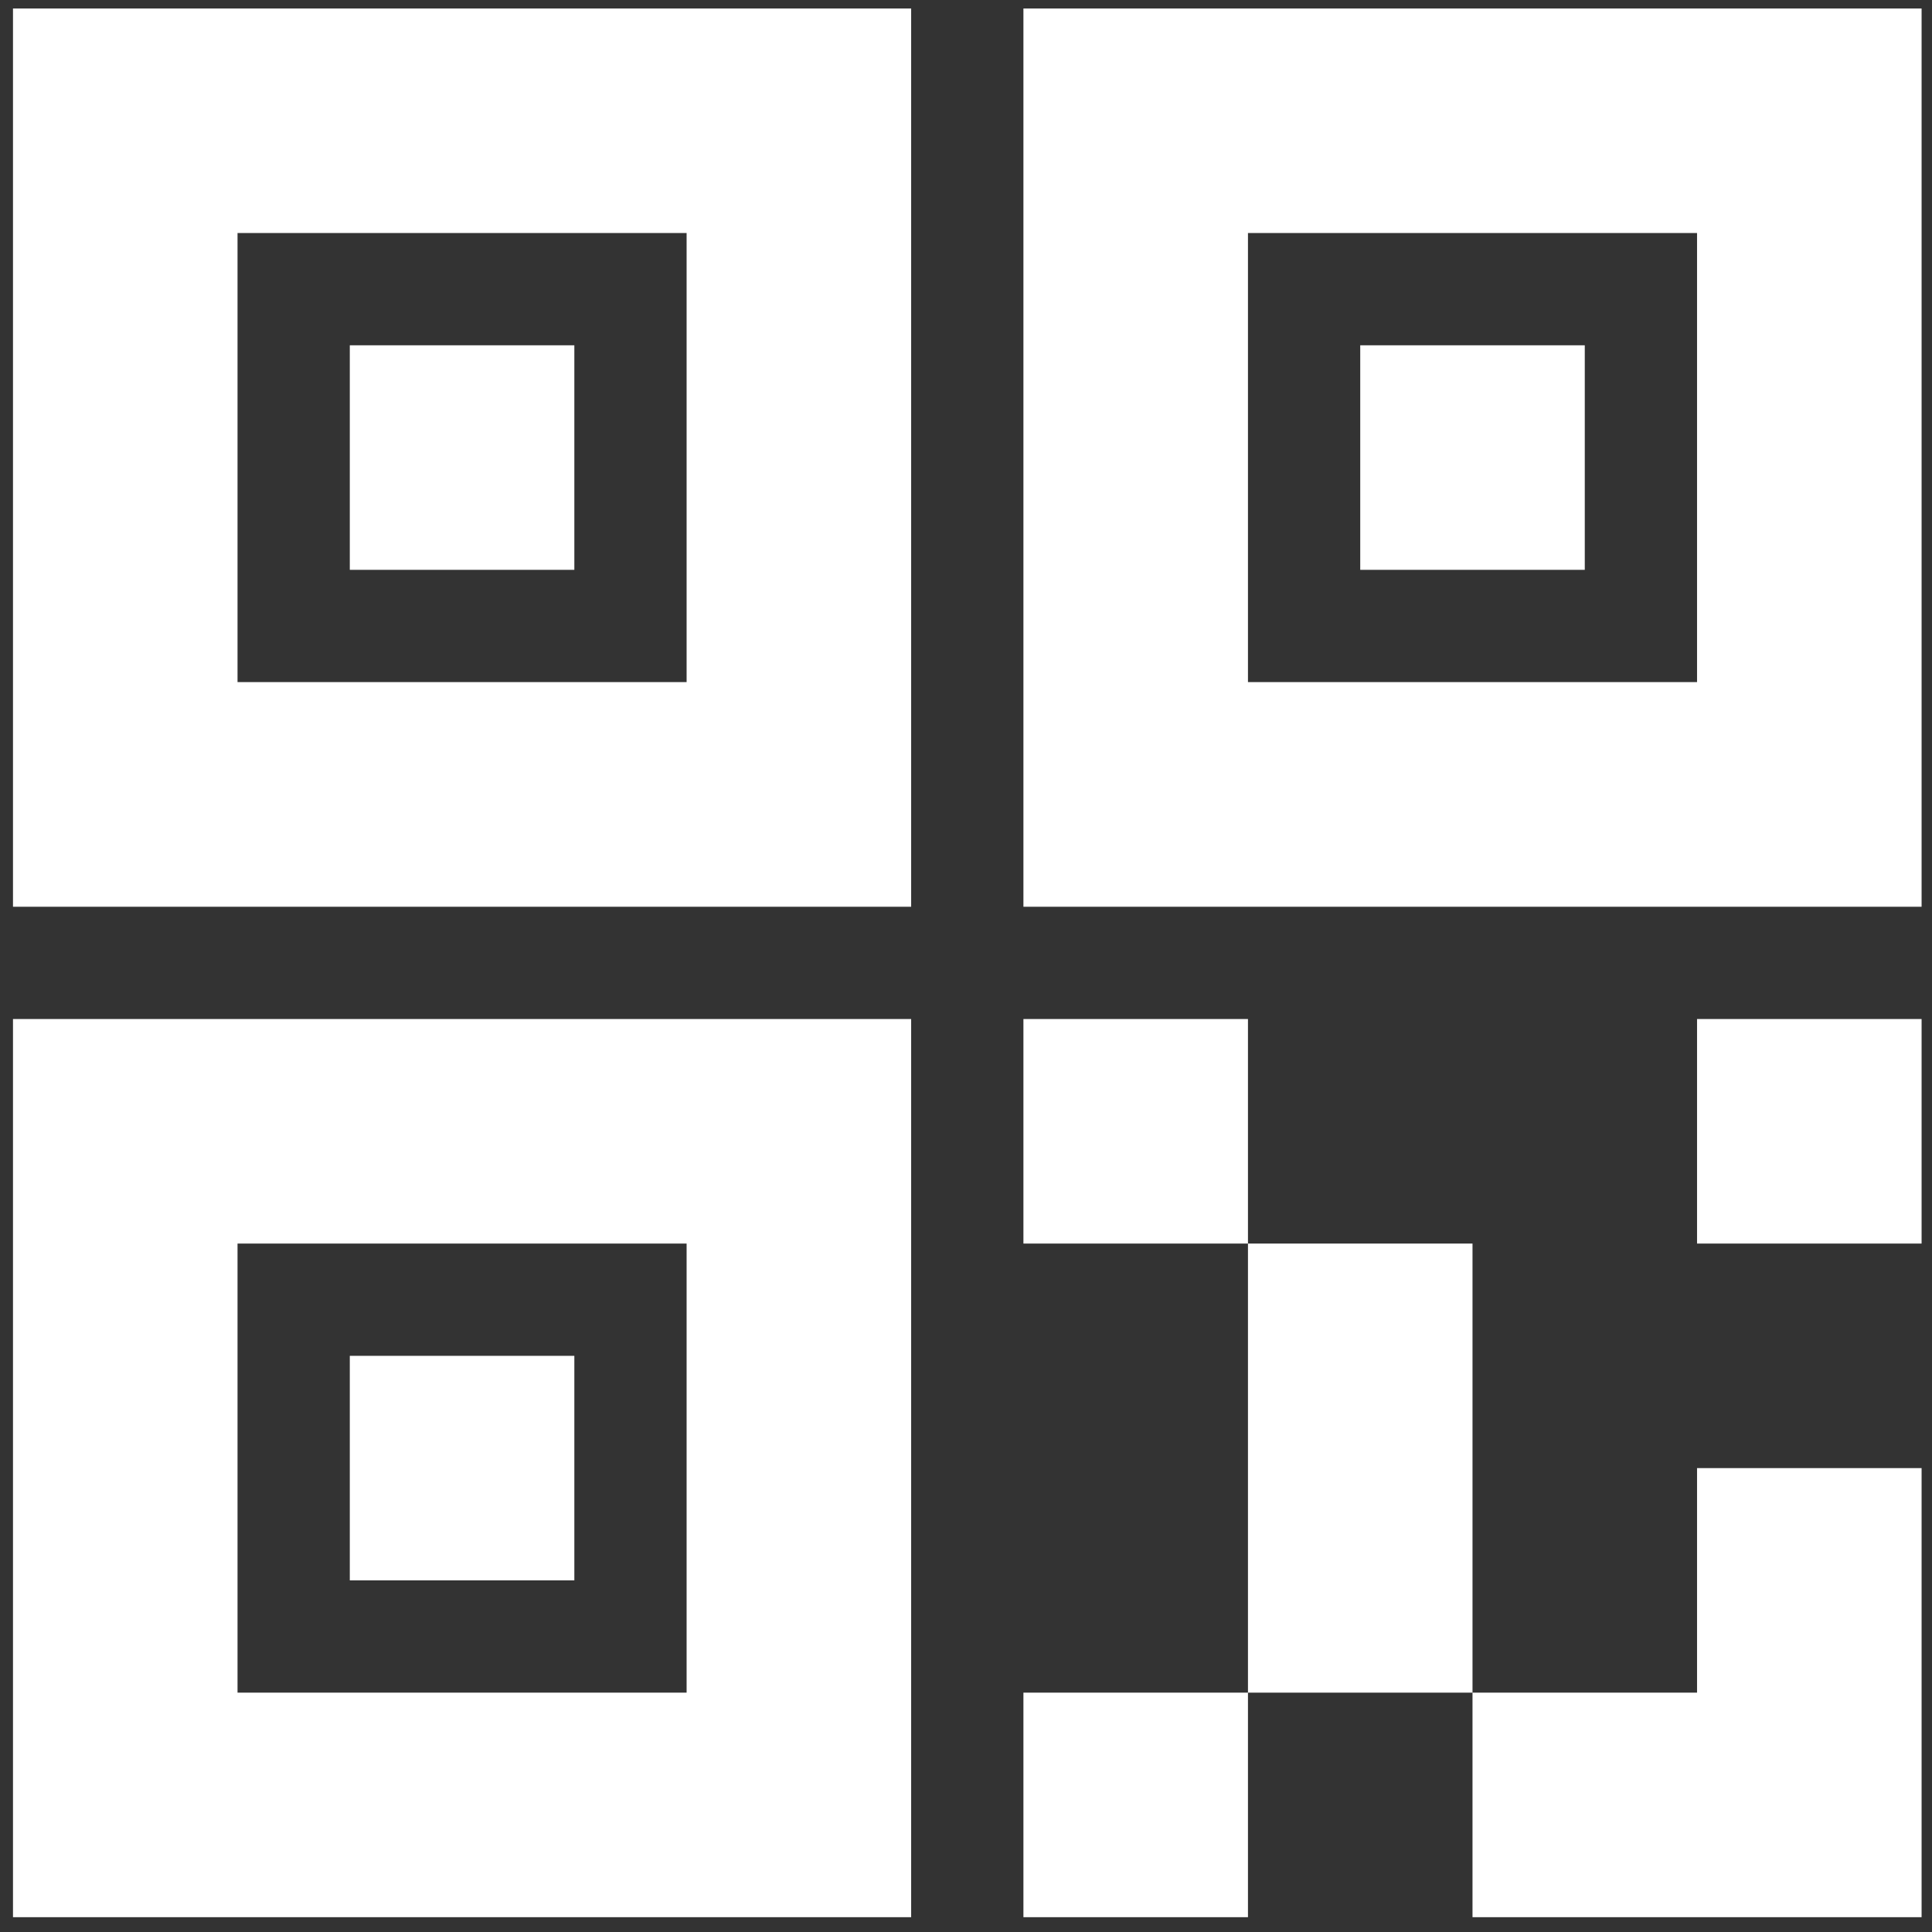 ﻿<?xml version="1.0" encoding="utf-8"?>
<svg version="1.1" xmlns:xlink="http://www.w3.org/1999/xlink" width="18px" height="18px" xmlns="http://www.w3.org/2000/svg">
  <rect width="100%" height="100%" fill="#333333" stroke="none"/>
  <g transform="matrix(1 0 0 1 -191 -539 )">
    <path d="M 0.121 0.079  L 0.121 8.448  L 8.489 8.448  L 8.489 0.079  L 0.121 0.079  Z M 2.213 6.355  L 2.213 2.171  L 6.397 2.171  L 6.397 6.355  L 2.213 6.355  Z M 17.903 0.079  L 9.535 0.079  L 9.535 8.448  L 17.903 8.448  L 17.903 0.079  Z M 15.811 2.171  L 15.811 6.355  L 11.627 6.355  L 11.627 2.171  L 15.811 2.171  Z M 3.259 3.217  L 3.259 5.309  L 5.351 5.309  L 5.351 3.217  L 3.259 3.217  Z M 0.121 9.494  L 0.121 17.862  L 8.489 17.862  L 8.489 9.494  L 0.121 9.494  Z M 2.213 15.77  L 2.213 11.586  L 6.397 11.586  L 6.397 15.77  L 2.213 15.77  Z M 14.765 3.217  L 12.673 3.217  L 12.673 5.309  L 14.765 5.309  L 14.765 3.217  Z M 9.535 15.77  L 9.535 17.862  L 11.627 17.862  L 11.627 15.77  L 9.535 15.77  Z M 13.719 11.586  L 11.627 11.586  L 11.627 15.77  L 13.719 15.77  L 13.719 11.586  Z M 15.811 13.678  L 15.811 15.77  L 13.719 15.77  L 13.719 17.862  L 17.903 17.862  L 17.903 13.678  L 15.811 13.678  Z M 15.811 9.494  L 15.811 11.586  L 17.903 11.586  L 17.903 9.494  L 15.811 9.494  Z M 11.627 9.494  L 9.535 9.494  L 9.535 11.586  L 11.627 11.586  L 11.627 9.494  Z M 3.259 12.632  L 3.259 14.724  L 5.351 14.724  L 5.351 12.632  L 3.259 12.632  Z " fill-rule="nonzero" fill="#ffffff" stroke="none" transform="matrix(1 0 0 1 191 539 )" />
  </g>
</svg>